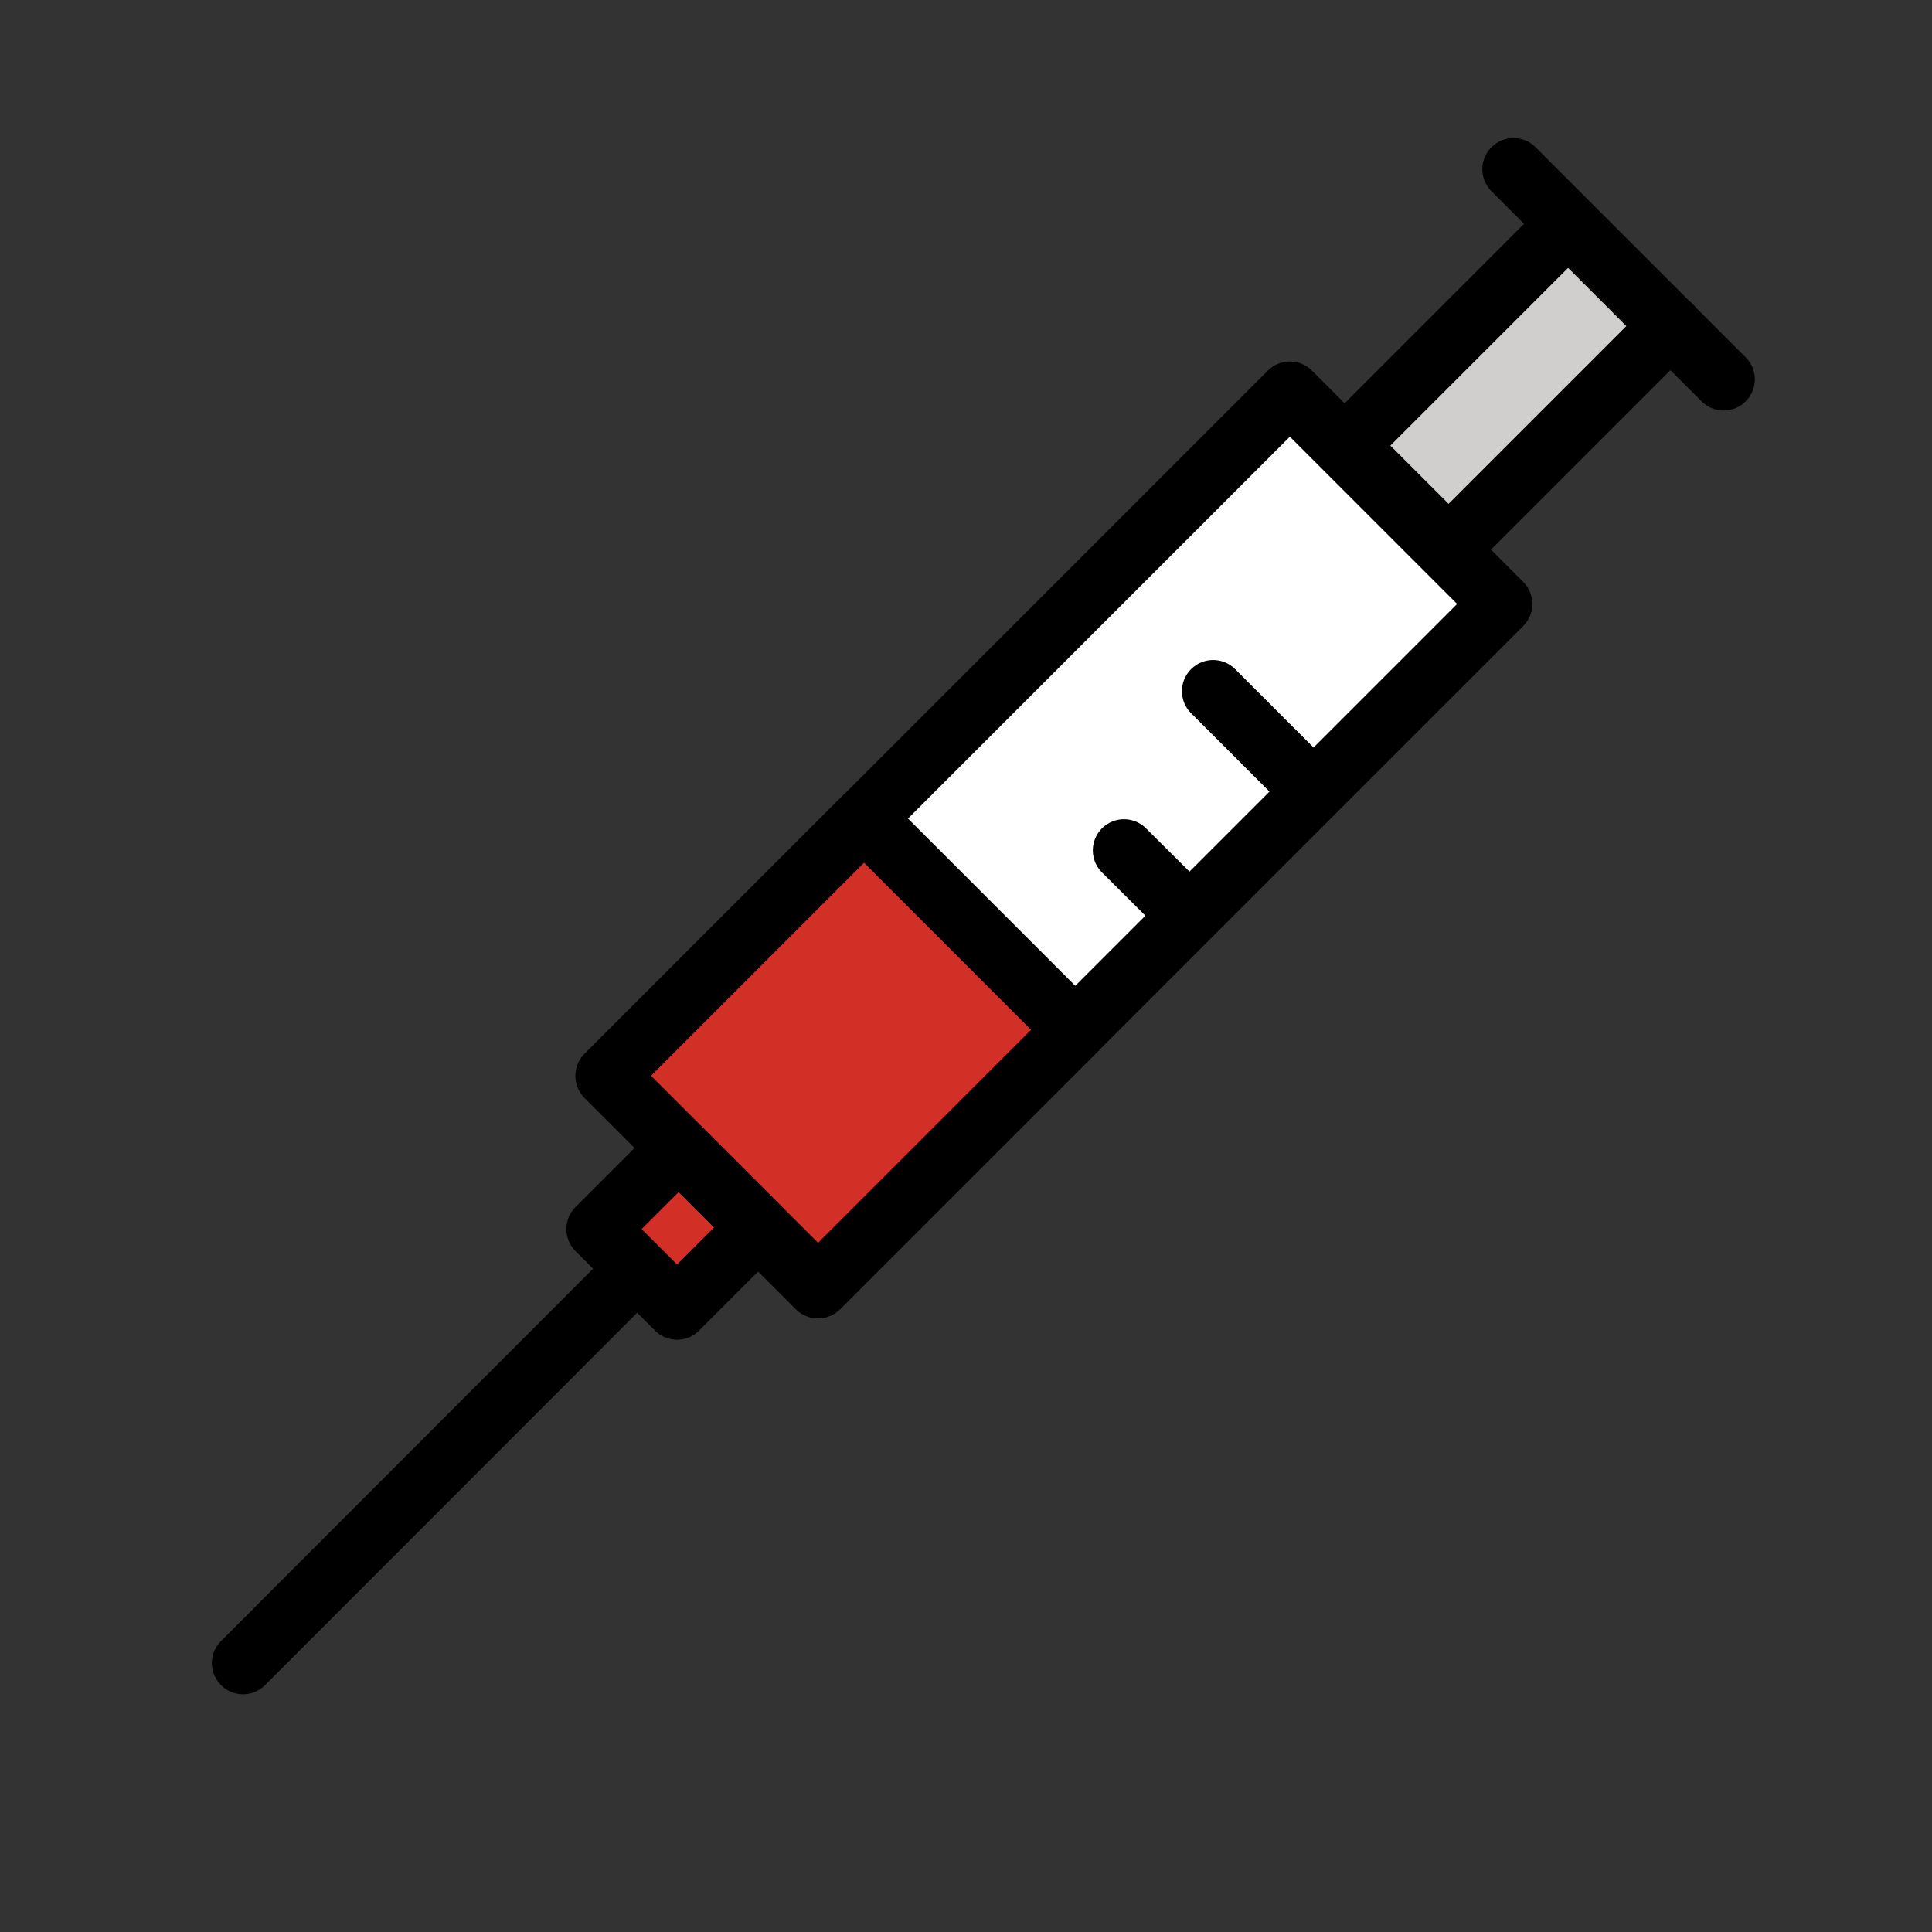 <svg viewBox="5 5 62 62" xmlns="http://www.w3.org/2000/svg">
  <rect x="5" y="5" width="62" height="62" fill="#333333" stroke="none"/>
  <defs>
    <linearGradient id="yellow-gradient" x1="0%" x2="0%" y1="0%" y2="100%">
      <stop offset="0%" style="stop-color:#FDE02F;stop-opacity:1;"/>
      <stop offset="100%" style="stop-color:#F7B209;stop-opacity:1;"/>
    </linearGradient>
  </defs>
  <g id="color">
    <path d="m45.25-20.36h9.591v19.33h-9.591z" fill="#fff" fill-rule="evenodd" stroke-linecap="round" stroke-linejoin="round" stroke-miterlimit="10" stroke-width="0.1" transform="rotate(45)"/>
    <path d="m48.52 10.64h3.608v3.691h-3.608z" fill="#d22f27" transform="rotate(45)"/>
    <rect fill="#d0cfce" height="10.19" transform="rotate(45)" width="4.643" x="47.94" y="-29.98"/>
    <path d="m32.77 31.37 6.738 6.681-8.252 8.252-6.782-6.782z" fill="#d22f27"/>
  </g>
  <g id="line">
    <path d="m45.25-20.36h9.591v31.01h-9.591z" fill="none" stroke="#000" stroke-linecap="round" stroke-linejoin="round" stroke-width="2" transform="rotate(45)"/>
    <rect fill="none" height="3.691" stroke="#000" stroke-linecap="round" stroke-linejoin="round" stroke-width="2" transform="rotate(45)" width="3.608" x="48.52" y="10.64"/>
    <path d="m58.61 15.46-7.123 7.123-3.283-3.283 7.108-7.108" fill="none" stroke="#000" stroke-linecap="round" stroke-linejoin="round" stroke-width="2"/>
    <line fill="none" stroke="#000" stroke-linecap="round" stroke-linejoin="round" stroke-width="2" x1="24.95" x2="12.8" y1="46.21" y2="58.37"/>
    <line fill="none" stroke="#000" stroke-linecap="round" stroke-linejoin="round" stroke-width="2" x1="41.07" x2="43.16" y1="32.29" y2="34.37"/>
    <line fill="none" stroke="#000" stroke-linecap="round" stroke-linejoin="round" stroke-width="2" x1="43.93" x2="47.14" y1="27.18" y2="30.39"/>
    <path d="m45.25-1.03h9.591v11.67h-9.591z" fill="none" stroke="#000" stroke-linecap="round" stroke-linejoin="round" stroke-width="2" transform="rotate(45)"/>
    <path d="m53.57 10.43 6.744 6.744" fill="none" stroke="#000" stroke-linecap="round" stroke-linejoin="round" stroke-width="2"/>
  </g>
</svg>
